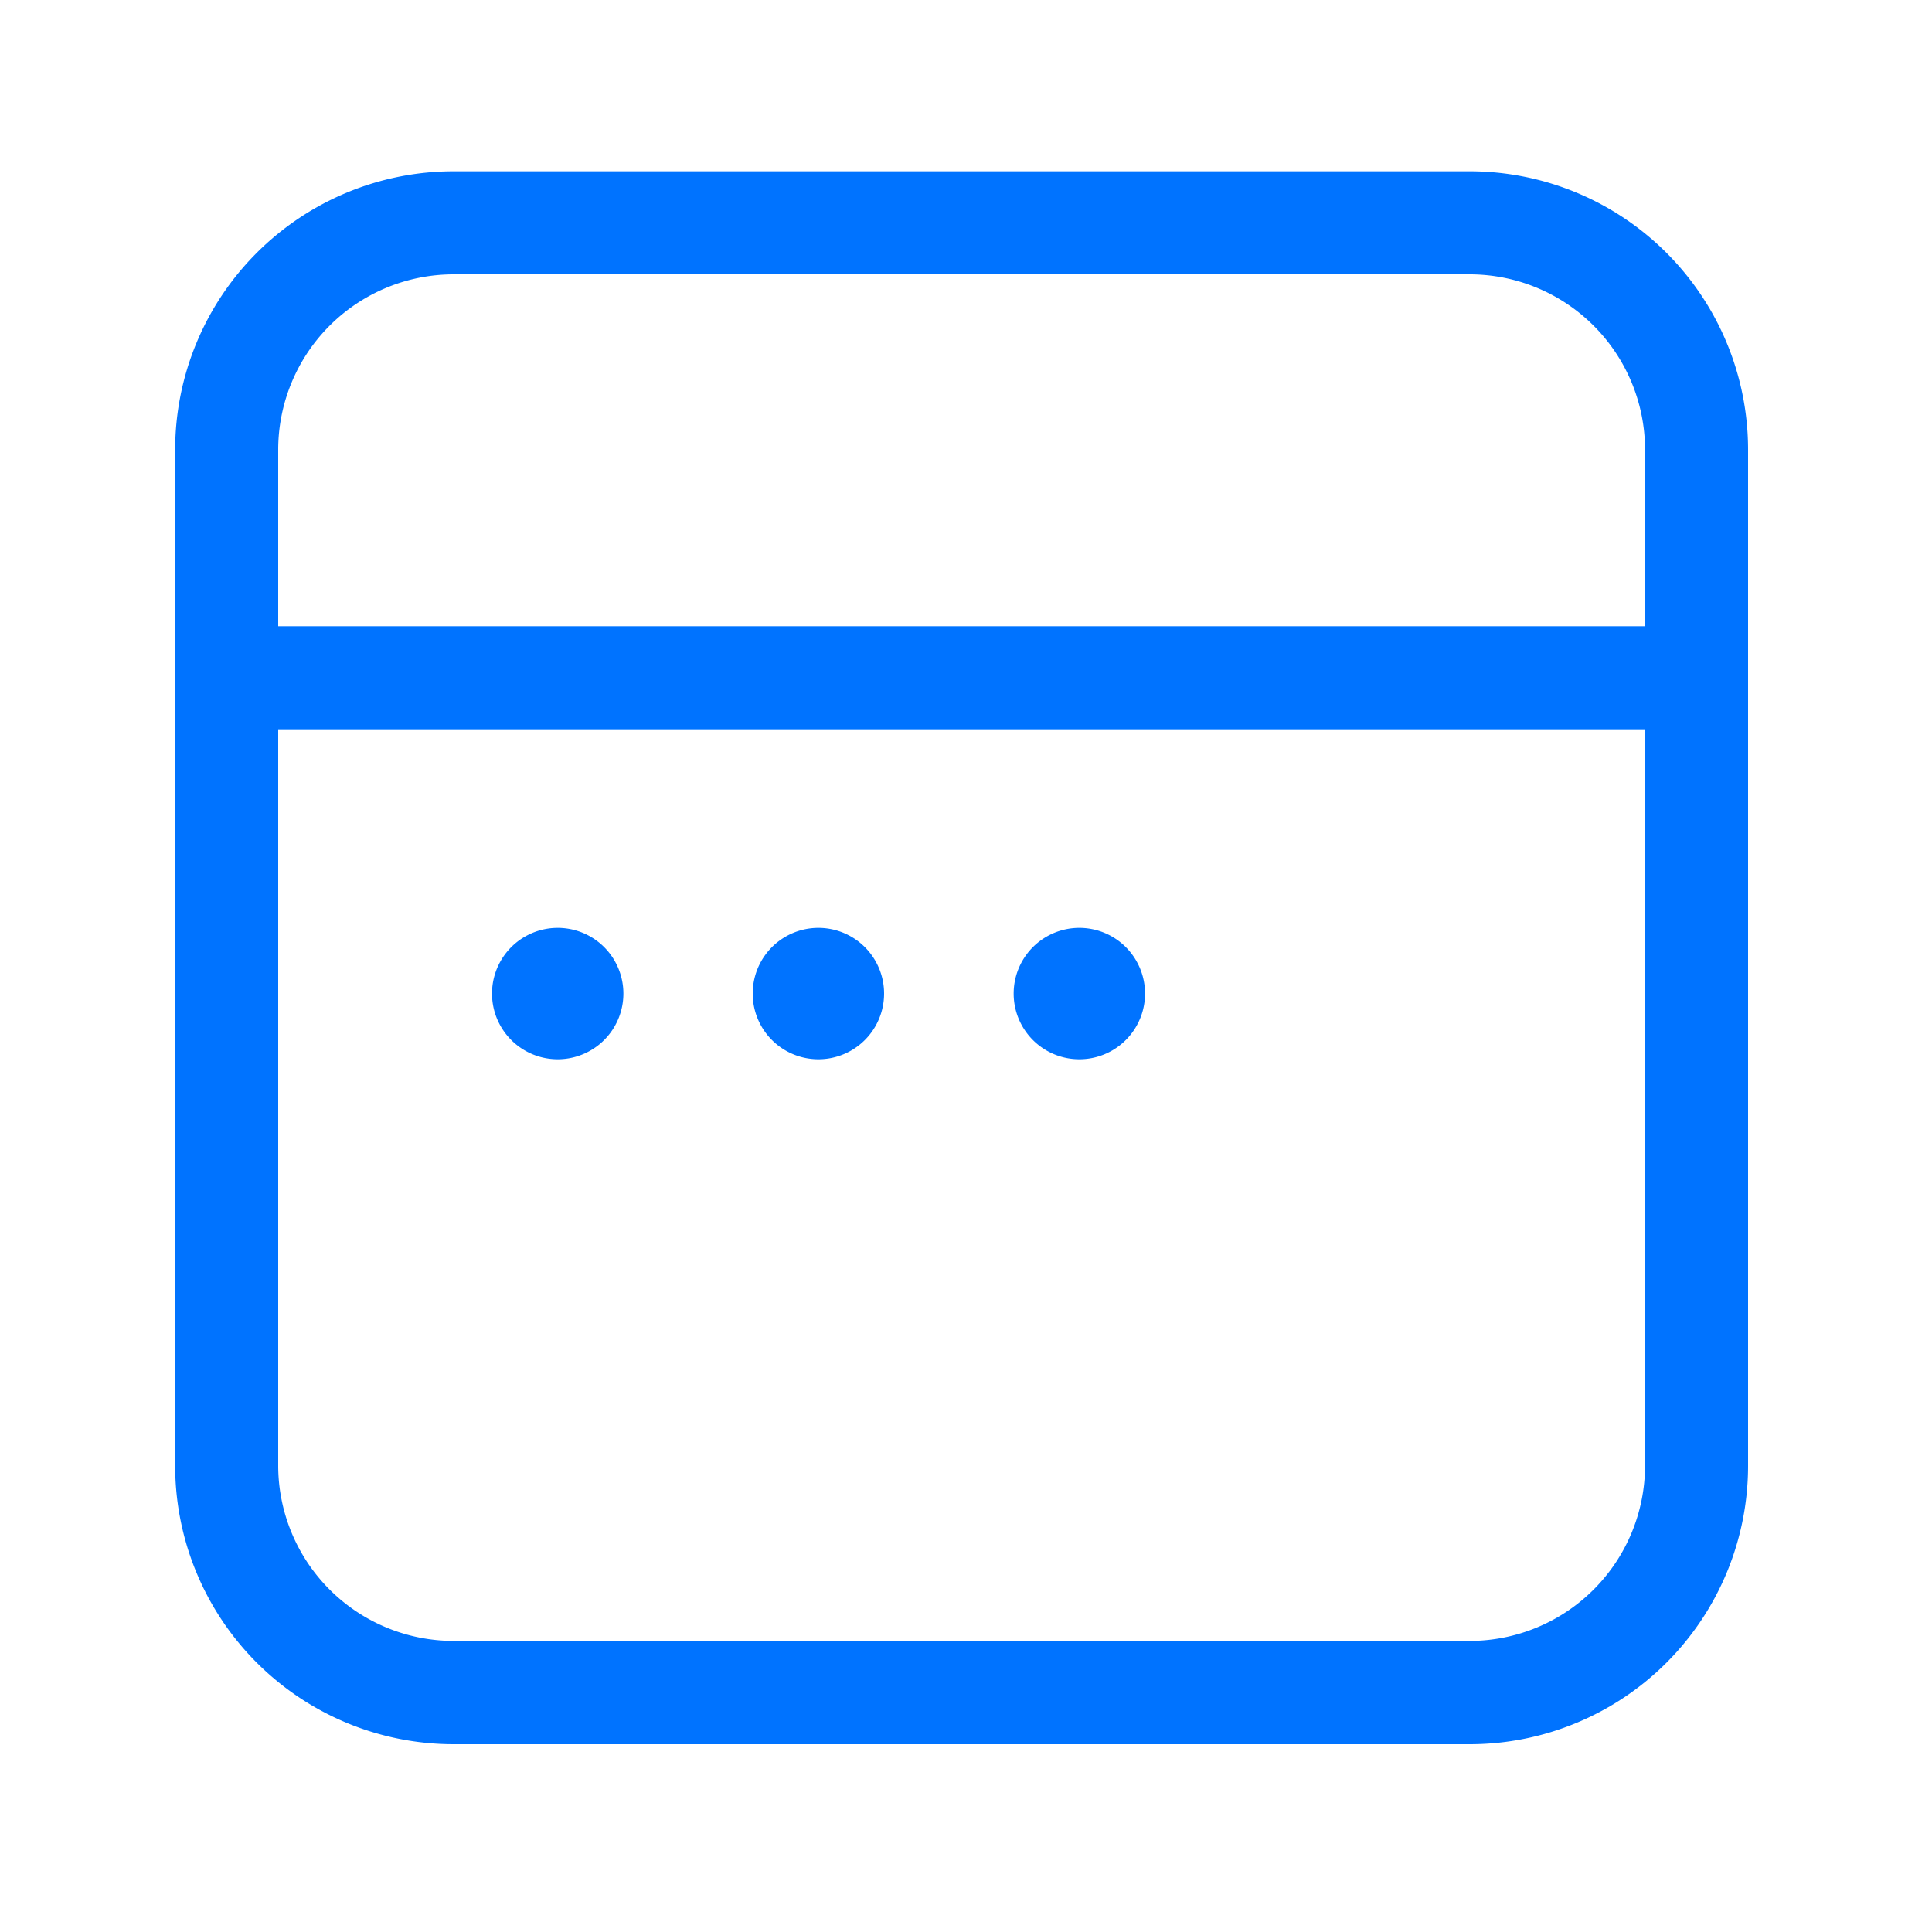 <?xml version="1.0" standalone="no"?><!DOCTYPE svg PUBLIC "-//W3C//DTD SVG 1.1//EN" "http://www.w3.org/Graphics/SVG/1.1/DTD/svg11.dtd"><svg t="1613877646610" class="icon" viewBox="0 0 1024 1024" version="1.1" xmlns="http://www.w3.org/2000/svg" p-id="2171" xmlns:xlink="http://www.w3.org/1999/xlink" width="200" height="200"><defs><style type="text/css"></style></defs><path d="M779.059 924.467H240.299A147.593 147.593 0 0 1 92.843 776.875V238.251a147.593 147.593 0 0 1 147.456-147.456h538.761a147.593 147.593 0 0 1 147.456 147.456V776.875a147.593 147.593 0 0 1-147.456 147.593zM240.299 145.408a92.979 92.979 0 0 0-92.843 92.843V776.875a92.979 92.979 0 0 0 92.843 92.843h538.761a92.979 92.979 0 0 0 92.843-92.843V238.251a92.979 92.979 0 0 0-92.843-92.843z" fill="#0073FF" p-id="2172"></path><path d="M899.209 386.526H120.149a27.307 27.307 0 1 1 0-54.613h779.059a27.307 27.307 0 0 1 0 54.613z" fill="#0073FF" p-id="2173"></path><path d="M295.595 526.609m-34.816 0a34.816 34.816 0 1 0 69.632 0 34.816 34.816 0 1 0-69.632 0Z" fill="#0073FF" p-id="2174"></path><path d="M433.766 526.609m-34.816 0a34.816 34.816 0 1 0 69.632 0 34.816 34.816 0 1 0-69.632 0Z" fill="#0073FF" p-id="2175"></path><path d="M572.075 526.609m-34.816 0a34.816 34.816 0 1 0 69.632 0 34.816 34.816 0 1 0-69.632 0Z" fill="#0073FF" p-id="2176"></path></svg>